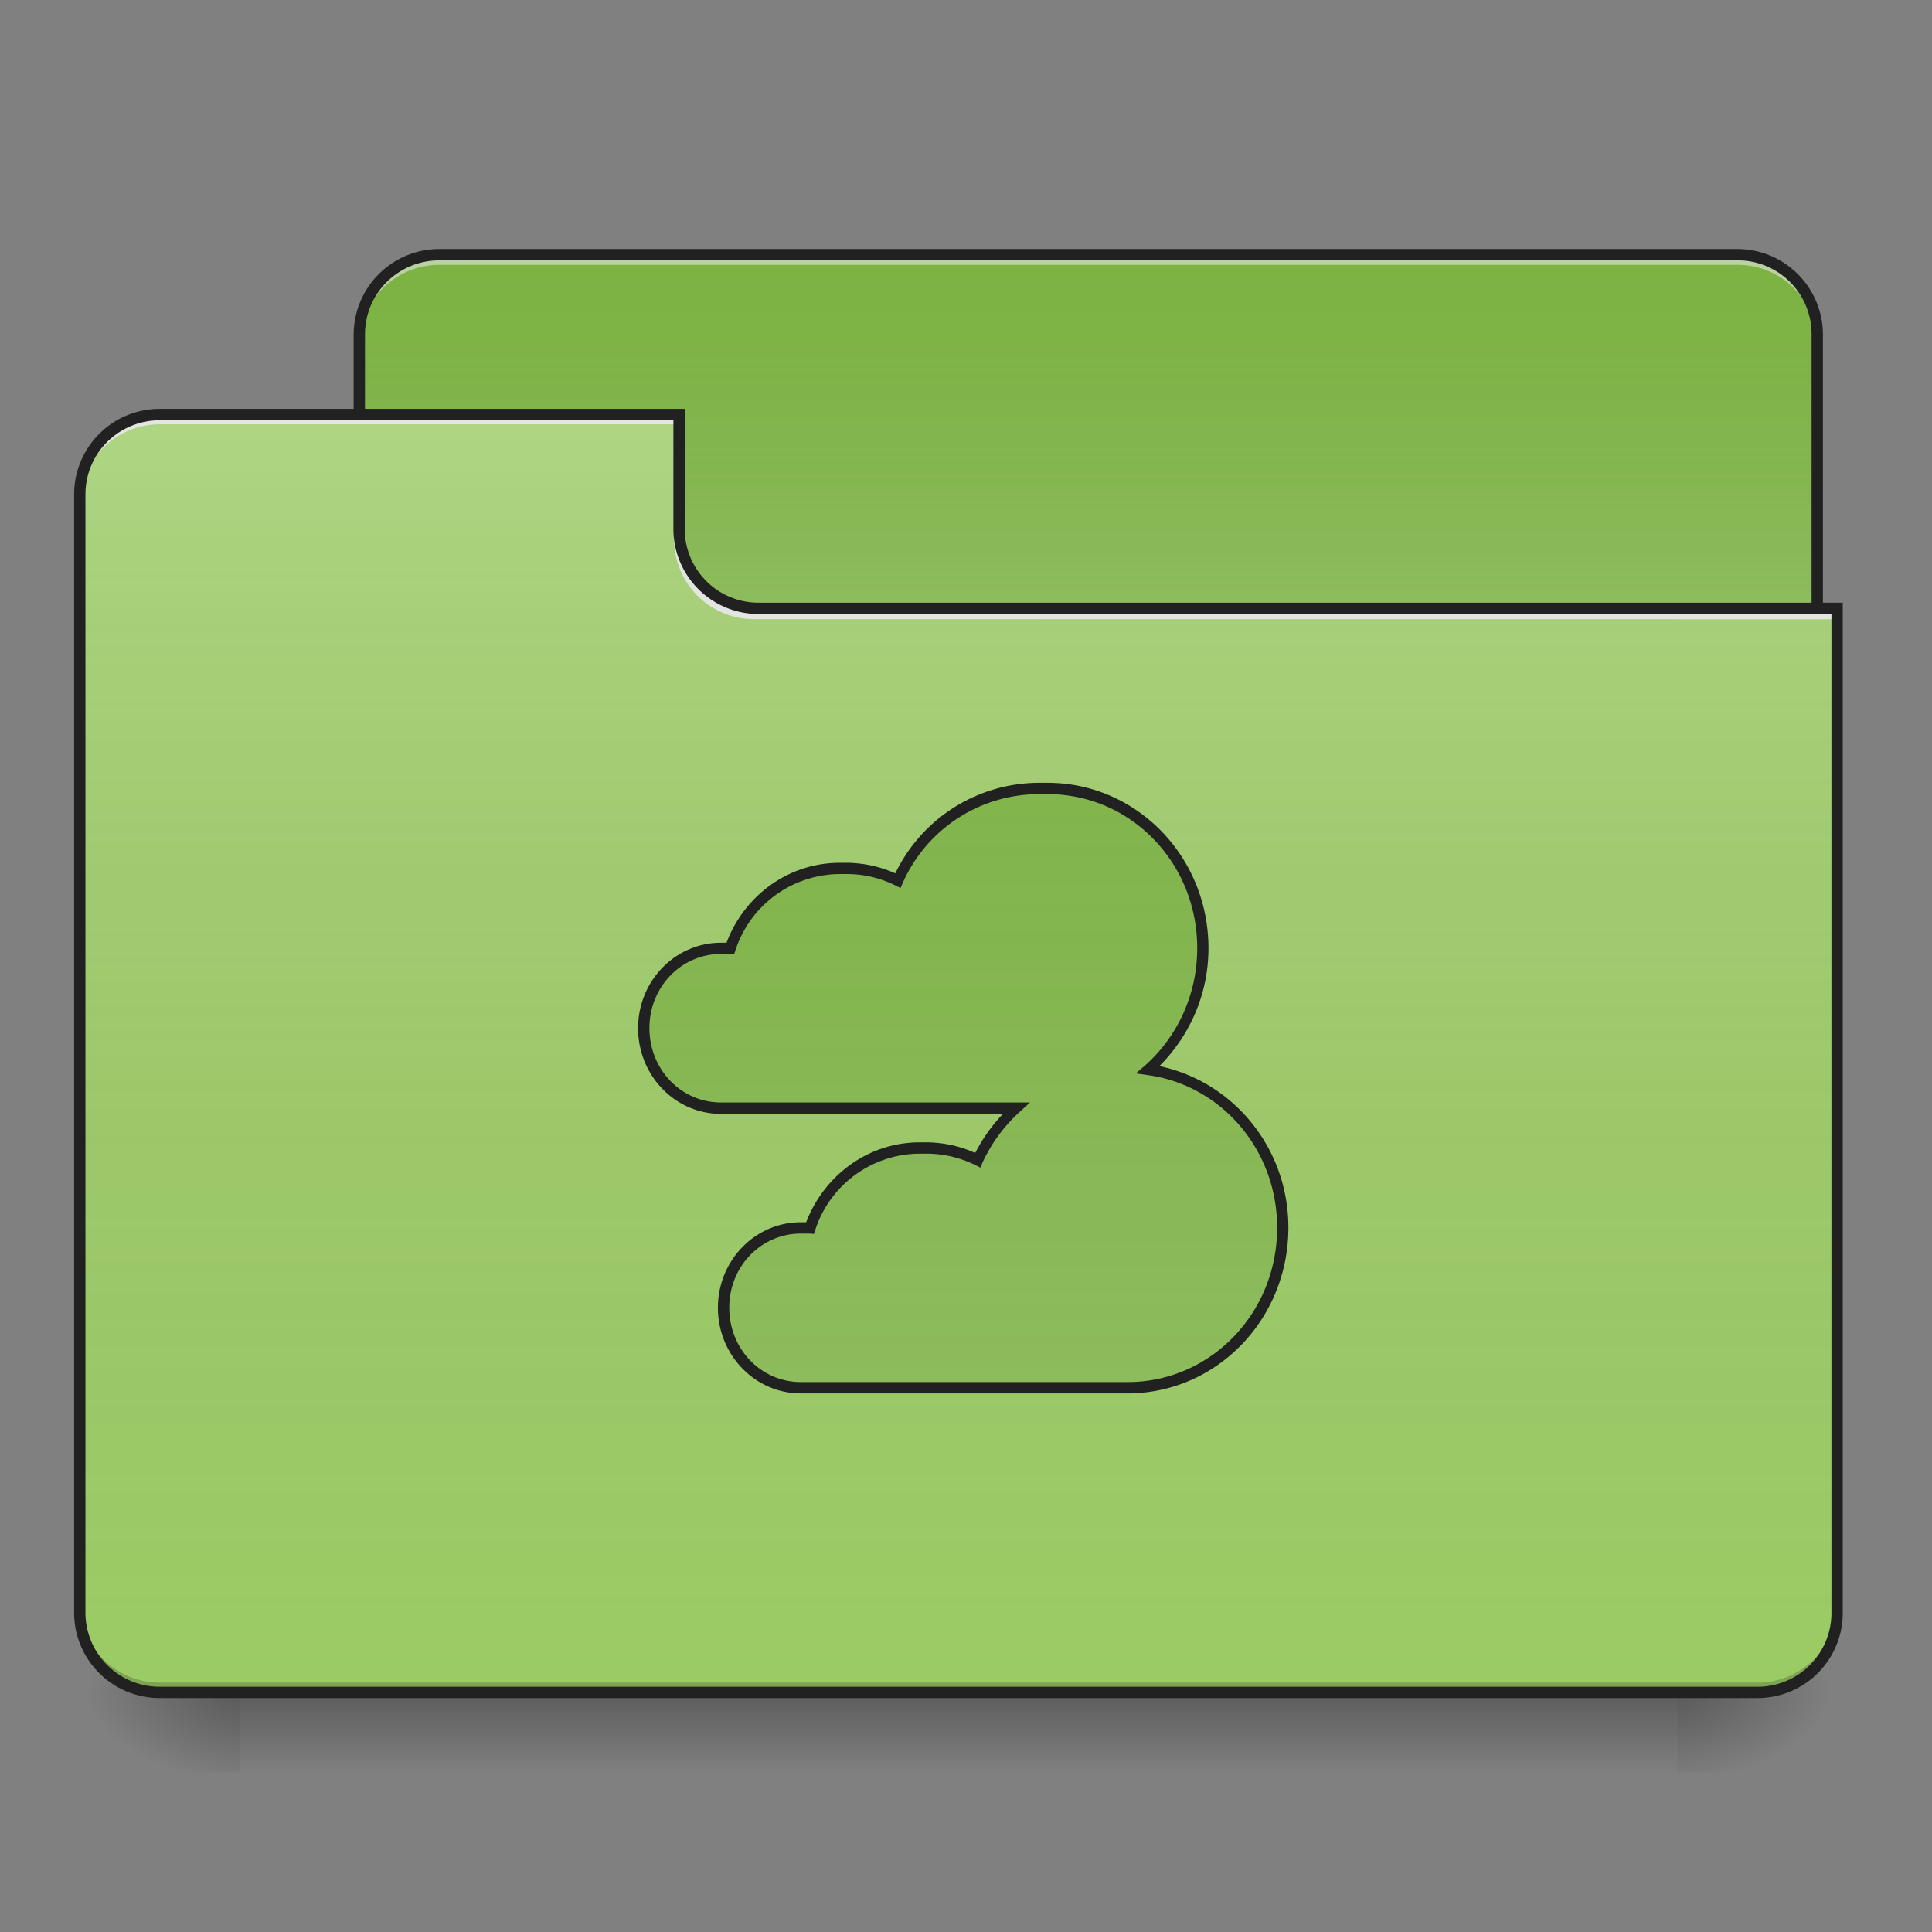 <svg xmlns="http://www.w3.org/2000/svg" width="22" height="22"><rect width="100%" height="100%" fill="#808080" stroke="none"/><defs><linearGradient id="a" gradientUnits="userSpaceOnUse" x1="254" y1="233.5" x2="254" y2="254.667" gradientTransform="matrix(.043 0 0 .043 0 9.24)"><stop offset="0" stop-opacity=".275"/><stop offset="1" stop-opacity="0"/></linearGradient><radialGradient id="b" gradientUnits="userSpaceOnUse" cx="450.909" cy="189.579" fx="450.909" fy="189.579" r="21.167" gradientTransform="matrix(0 -.054 -.097 0 37.204 43.722)"><stop offset="0" stop-opacity=".314"/><stop offset=".222" stop-opacity=".275"/><stop offset="1" stop-opacity="0"/></radialGradient><radialGradient id="c" gradientUnits="userSpaceOnUse" cx="450.909" cy="189.579" fx="450.909" fy="189.579" r="21.167" gradientTransform="matrix(0 .054 .097 0 -15.374 -5.175)"><stop offset="0" stop-opacity=".314"/><stop offset=".222" stop-opacity=".275"/><stop offset="1" stop-opacity="0"/></radialGradient><radialGradient id="d" gradientUnits="userSpaceOnUse" cx="450.909" cy="189.579" fx="450.909" fy="189.579" r="21.167" gradientTransform="matrix(0 -.054 .097 0 -15.374 43.722)"><stop offset="0" stop-opacity=".314"/><stop offset=".222" stop-opacity=".275"/><stop offset="1" stop-opacity="0"/></radialGradient><radialGradient id="e" gradientUnits="userSpaceOnUse" cx="450.909" cy="189.579" fx="450.909" fy="189.579" r="21.167" gradientTransform="matrix(0 .054 -.097 0 37.204 -5.175)"><stop offset="0" stop-opacity=".314"/><stop offset=".222" stop-opacity=".275"/><stop offset="1" stop-opacity="0"/></radialGradient><linearGradient id="f" gradientUnits="userSpaceOnUse" x1="254" y1="-147.5" x2="254" y2="-31.083" gradientTransform="matrix(.043 0 0 .043 0 9.24)"><stop offset="0" stop-color="#a4a4a4" stop-opacity="0"/><stop offset="1" stop-color="#fff" stop-opacity=".196"/></linearGradient><linearGradient id="g" gradientUnits="userSpaceOnUse" x1="254" y1="233.5" x2="254" y2="-105.167" gradientTransform="matrix(.043 0 0 .043 0 9.24)"><stop offset="0" stop-color="#585858" stop-opacity="0"/><stop offset="1" stop-color="#fafafa" stop-opacity=".196"/></linearGradient><linearGradient id="h" gradientUnits="userSpaceOnUse" x1="254" y1="-147.5" x2="254" y2="233.5" gradientTransform="matrix(.043 0 0 .043 0 9.24)"><stop offset="0" stop-color="#a4a4a4" stop-opacity="0"/><stop offset="1" stop-color="#fff" stop-opacity=".196"/></linearGradient></defs><path d="M2.73 19.273h16.372v.91H2.73zm0 0" fill="url(#a)"/><path d="M19.102 19.273h1.82v-.91h-1.82zm0 0" fill="url(#b)"/><path d="M2.73 19.273H.91v.91h1.82zm0 0" fill="url(#c)"/><path d="M2.73 19.273H.91v-.91h1.82zm0 0" fill="url(#d)"/><path d="M19.102 19.273h1.82v.91h-1.82zm0 0" fill="url(#e)"/><path d="M5.004 2.902h14.781c.5 0 .906.407.906.907v3.414c0 .5-.406.906-.906.906H5.004a.908.908 0 0 1-.91-.906V3.809c0-.5.406-.907.91-.907zm0 0" fill="#7cb342"/><path d="M5.004 2.902h14.781c.5 0 .906.407.906.907v3.414c0 .5-.406.906-.906.906H5.004a.908.908 0 0 1-.91-.906V3.809c0-.5.406-.907.91-.907zm0 0" fill="url(#f)"/><path d="M5.004 2.902a.905.905 0 0 0-.91.907v.117c0-.504.406-.91.91-.91h14.781c.504 0 .906.406.906.91v-.117a.902.902 0 0 0-.906-.907zm0 0" fill="#e6e6e6" fill-opacity=".588"/><path d="M5.004 2.836a.976.976 0 0 0-.977.973v3.414c0 .535.438.972.977.972h14.781a.975.975 0 0 0 .973-.972V3.809a.975.975 0 0 0-.973-.973zm0 .129h14.781a.84.84 0 0 1 .844.844v3.414a.84.84 0 0 1-.844.843H5.004a.844.844 0 0 1-.848-.843V3.809c0-.47.38-.844.848-.844zm0 0" fill="#212121"/><path d="M1.82 4.719a.909.909 0 0 0-.91.91v12.734c0 .504.406.91.91.91h18.192c.504 0 .91-.406.91-.91V6.993H8.64a.905.905 0 0 1-.91-.907V4.719zm0 0" fill="#9ccc65"/><path d="M1.82 4.719a.909.909 0 0 0-.91.91v12.734c0 .504.406.91.91.91h18.192c.504 0 .91-.406.91-.91V6.993H8.64a.905.905 0 0 1-.91-.907V4.719zm0 0" fill="url(#g)"/><path d="M1.82 19.273a.909.909 0 0 1-.91-.91v-.113c0 .504.406.91.91.91h18.192c.504 0 .91-.406.91-.91v.113c0 .504-.406.91-.91.91zm0 0" fill-opacity=".196"/><path d="M1.82 4.719a.909.909 0 0 0-.91.91v.113c0-.504.406-.91.91-.91h5.91v-.113zm0 0M8.586 7.05a.909.909 0 0 1-.91-.91v-.113c0 .504.406.91.91.91h12.336v.114zm0 0" fill="#e6e6e6" fill-opacity=".937"/><path d="M1.82 4.656a.974.974 0 0 0-.976.973v12.734c0 .54.437.973.976.973h18.192a.97.97 0 0 0 .972-.973v-11.5H8.641a.84.84 0 0 1-.844-.843V4.656zm0 .13h5.848V6.02c0 .539.434.972.973.972h12.214v11.371a.84.84 0 0 1-.843.844H1.82a.844.844 0 0 1-.847-.844V5.63c0-.469.379-.844.847-.844zm0 0" fill="#212121"/><path d="M11.824 8.98c-.71 0-1.32.426-1.601 1.047a1.252 1.252 0 0 0-.578-.14h-.082c-.579 0-1.067.383-1.25.914-.016-.004-.032-.004-.047-.004H8.21a.896.896 0 0 0-.883.91c0 .504.395.91.883.91h3.351c-.18.164-.324.363-.43.594a1.264 1.264 0 0 0-.577-.14h-.082c-.578 0-1.07.382-1.25.913-.016-.004-.032-.004-.047-.004H9.12a.896.896 0 0 0-.883.91c0 .505.395.91.883.91h3.719c.98 0 1.765-.812 1.765-1.82 0-.921-.66-1.68-1.523-1.8.379-.332.613-.828.613-1.383 0-1.008-.785-1.817-1.765-1.817zm0 0" fill="#7cb342"/><path d="M11.824 8.98c-.71 0-1.32.426-1.601 1.047a1.252 1.252 0 0 0-.578-.14h-.082c-.579 0-1.067.383-1.25.914-.016-.004-.032-.004-.047-.004H8.21a.896.896 0 0 0-.883.91c0 .504.395.91.883.91h3.351c-.18.164-.324.363-.43.594a1.264 1.264 0 0 0-.577-.14h-.082c-.578 0-1.07.382-1.25.913-.016-.004-.032-.004-.047-.004H9.12a.896.896 0 0 0-.883.91c0 .505.395.91.883.91h3.719c.98 0 1.765-.812 1.765-1.82 0-.921-.66-1.68-1.523-1.8.379-.332.613-.828.613-1.383 0-1.008-.785-1.817-1.765-1.817zm0 0" fill="url(#h)"/><path d="M11.824 8.914a1.82 1.82 0 0 0-1.629 1.031 1.382 1.382 0 0 0-.55-.12h-.082c-.59 0-1.09.378-1.29.91h-.062c-.524 0-.945.437-.945.972 0 .54.421.977.945.977h3.21a1.882 1.882 0 0 0-.316.445 1.367 1.367 0 0 0-.55-.121h-.082c-.59 0-1.09.379-1.293.91H9.12c-.523 0-.945.437-.945.973 0 .539.422.976.945.976h3.719c1.015 0 1.832-.844 1.832-1.887 0-.91-.629-1.664-1.469-1.84.34-.34.559-.812.559-1.343 0-1.04-.817-1.883-1.832-1.883zm0 .129h.106c.945 0 1.703.781 1.703 1.754 0 .535-.23 1.012-.594 1.336l-.105.09.14.02c.832.116 1.469.847 1.469 1.737 0 .977-.762 1.758-1.703 1.758H9.12c-.453 0-.816-.375-.816-.847 0-.47.363-.844.816-.844h.098l.05.004.016-.047a1.256 1.256 0 0 1 1.188-.867h.082c.195 0 .383.047.55.129l.06.03.026-.062c.102-.218.243-.41.418-.57l.121-.11H8.21c-.452 0-.815-.374-.815-.847 0-.469.363-.844.816-.844h.098l.05.004.016-.047a1.256 1.256 0 0 1 1.188-.867h.082c.199 0 .382.047.55.129l.059.031.027-.062a1.698 1.698 0 0 1 1.543-1.008zm0 0" fill="#212121"/></svg>
